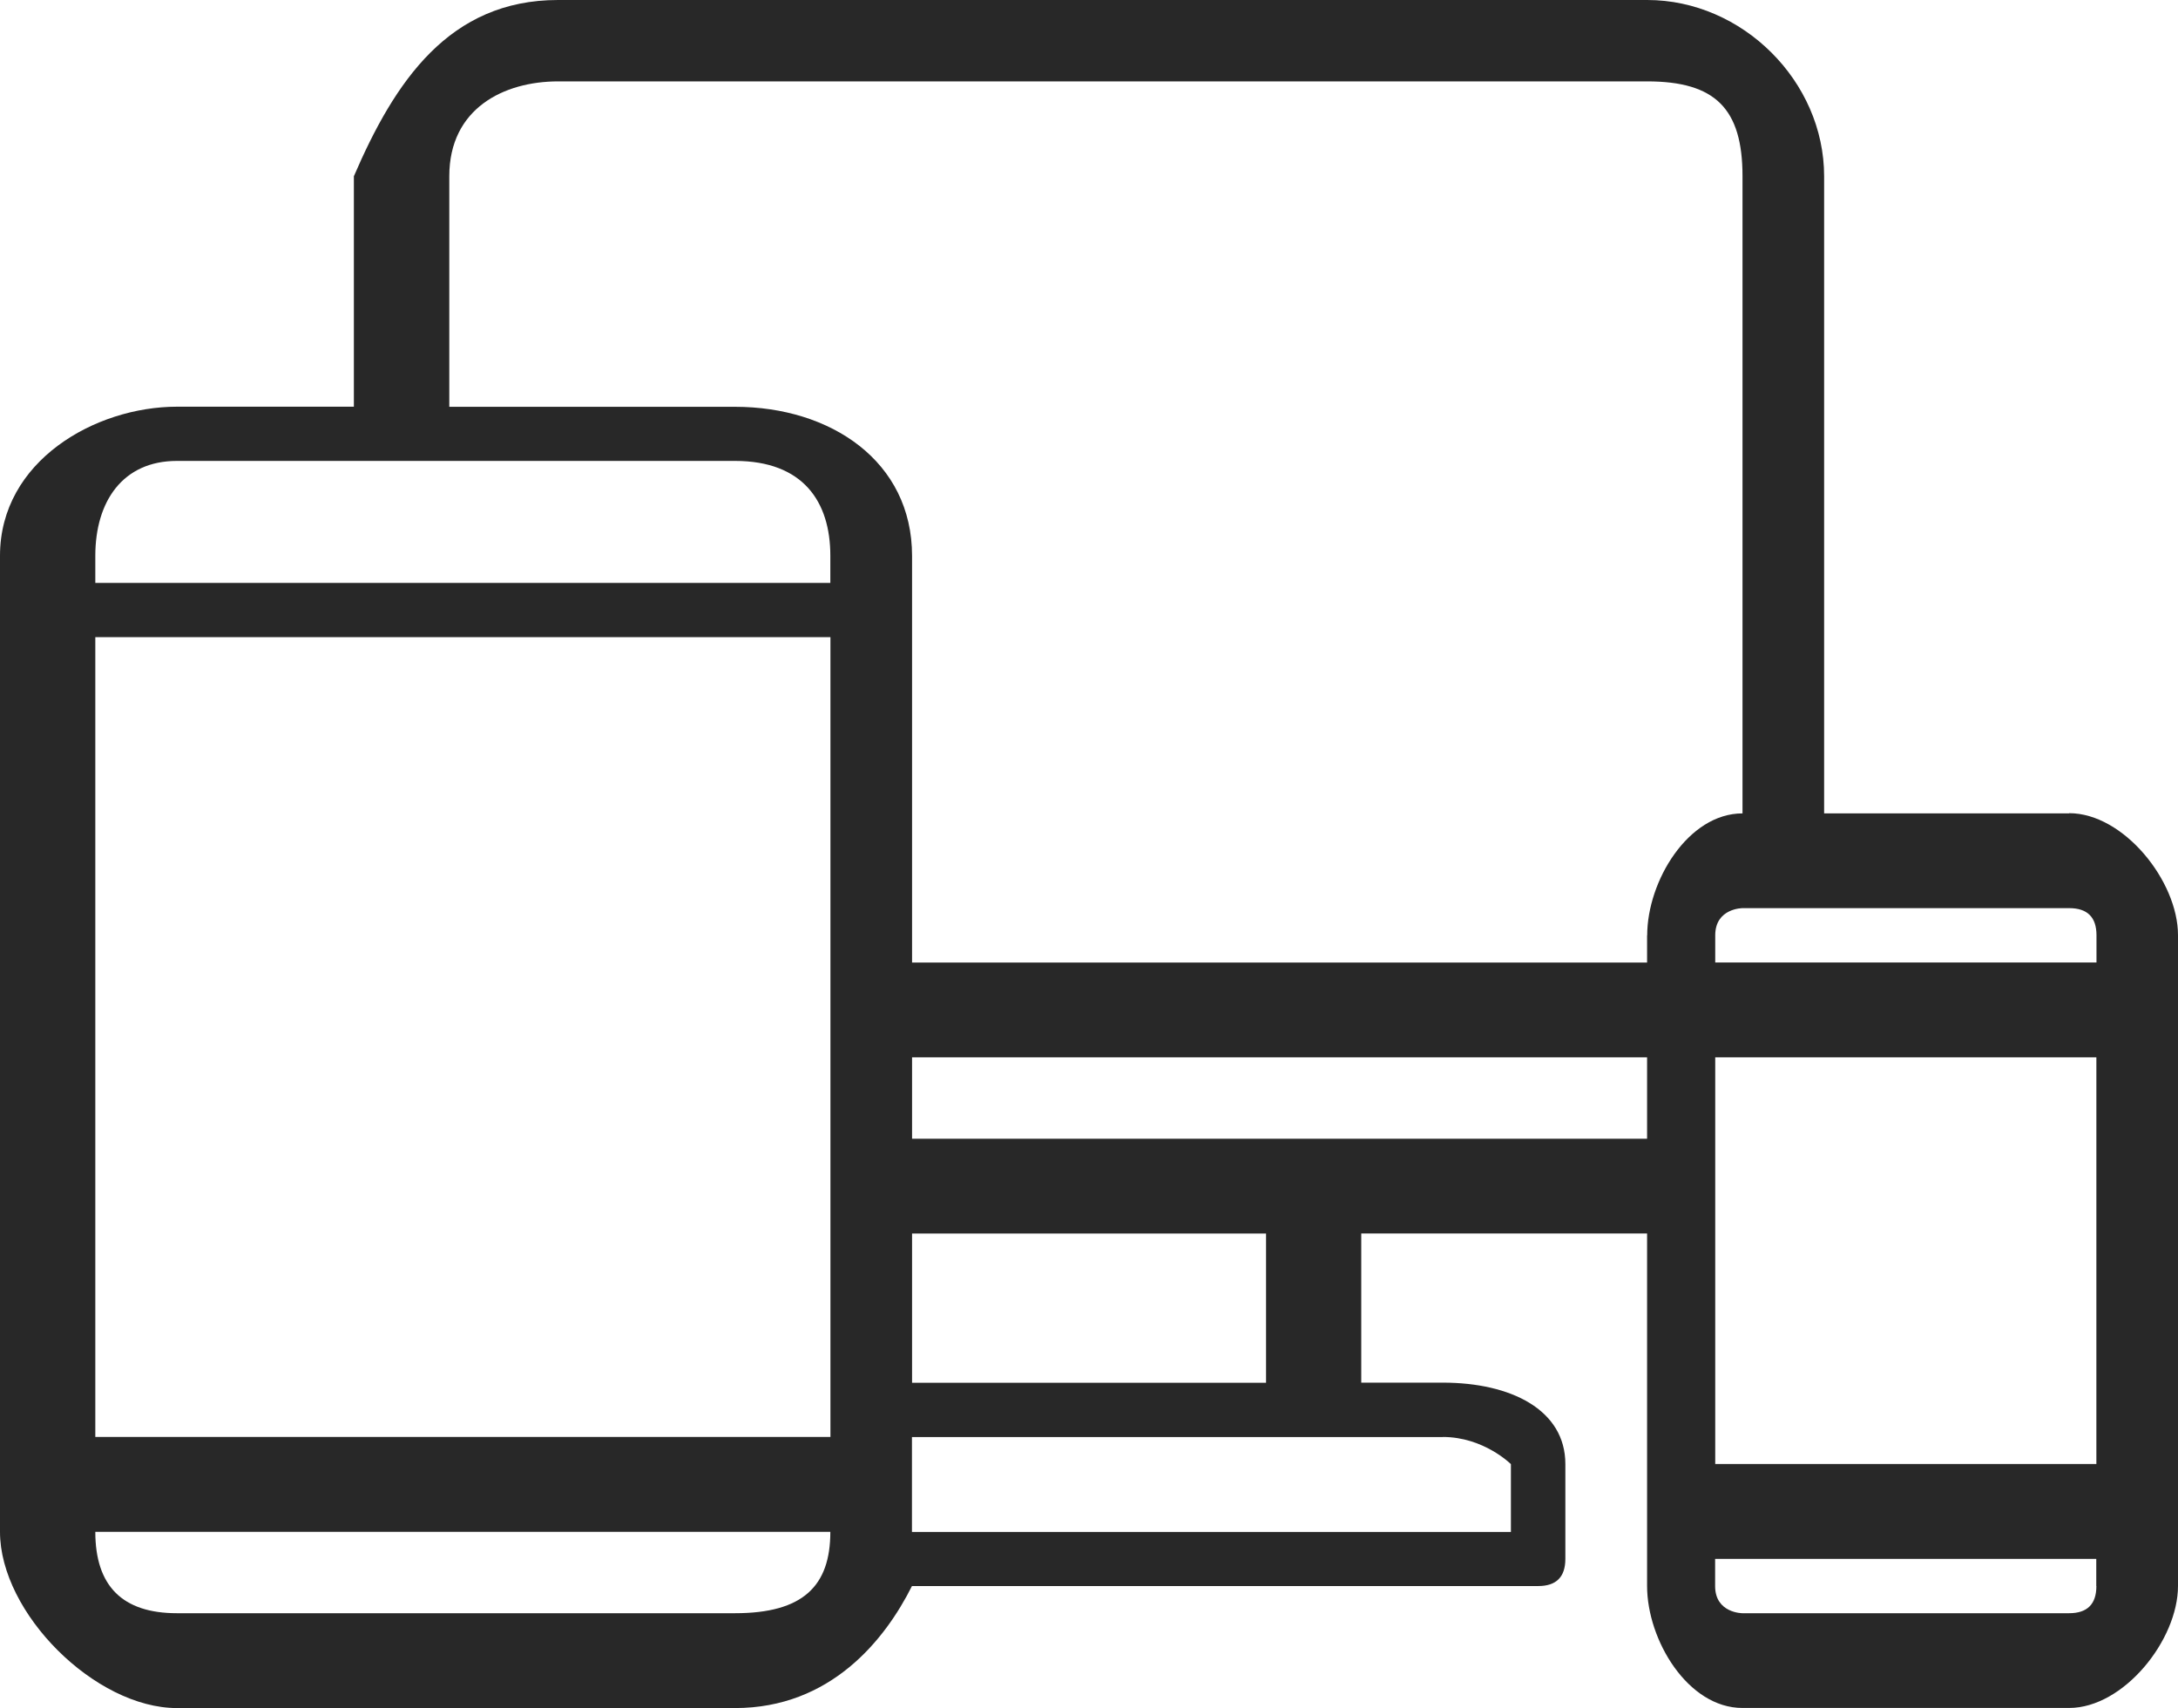 <?xml version='1.0' encoding='utf-8'?>
<svg xmlns="http://www.w3.org/2000/svg" id="Layer_2" data-name="Layer 2" viewBox="0 0 20.04 15.72">
  <g id="Layer_1-2" data-name="Layer 1">
    <path d="M19.038,7.486h-2.254V1.622c0-.873-.751-1.622-1.628-1.622H5.135c-1.002,0-1.503.749-1.879,1.622v2.121h-1.628c-.751,0-1.628.499-1.628,1.372v8.983c0,.749.877,1.622,1.628,1.622h5.135c.877,0,1.378-.624,1.628-1.123h5.762q.25,0,.25-.25v-.873c0-.499-.501-.749-1.127-.749h-.751v-1.373h2.63v3.244c0,.499.376,1.123.877,1.123h3.006c.501,0,1.002-.624,1.002-1.123v-5.989c0-.499-.501-1.123-1.002-1.123h0ZM7.64,14.098c0,.499-.251.749-.877.749H1.628c-.501,0-.751-.25-.751-.749h6.764ZM7.64,13.225H.877v-7.361h6.764v7.361h0ZM7.64,5.365H.877v-.25c0-.499.251-.873.751-.873h5.135c.626,0,.877.374.877.873v.25h0ZM13.276,13.225c.376,0,.626.25.626.25v.624h-5.511v-.873h4.885ZM8.392,12.726v-1.373h3.257v1.373h-3.257ZM15.155,10.48h-6.763v-.749h6.763v.749h0ZM15.155,8.609v.25h-6.763v-3.743c0-.873-.751-1.372-1.628-1.372h-2.63V1.622c0-.624.501-.873,1.002-.873h10.02c.626,0,.877.25.877.873v5.864c-.501,0-.877.624-.877,1.123h0ZM19.289,14.597q0,.25-.251.25h-3.006s-.251,0-.251-.25v-.25h3.507v.25h0ZM19.289,13.474h-3.507v-3.743h3.507v3.743h0ZM19.289,8.858h-3.507v-.25c0-.25.251-.25.251-.25h3.006q.251,0,.251.25v.25h0Z" fill="#282828" fill-rule="evenodd" />
  </g>
</svg>